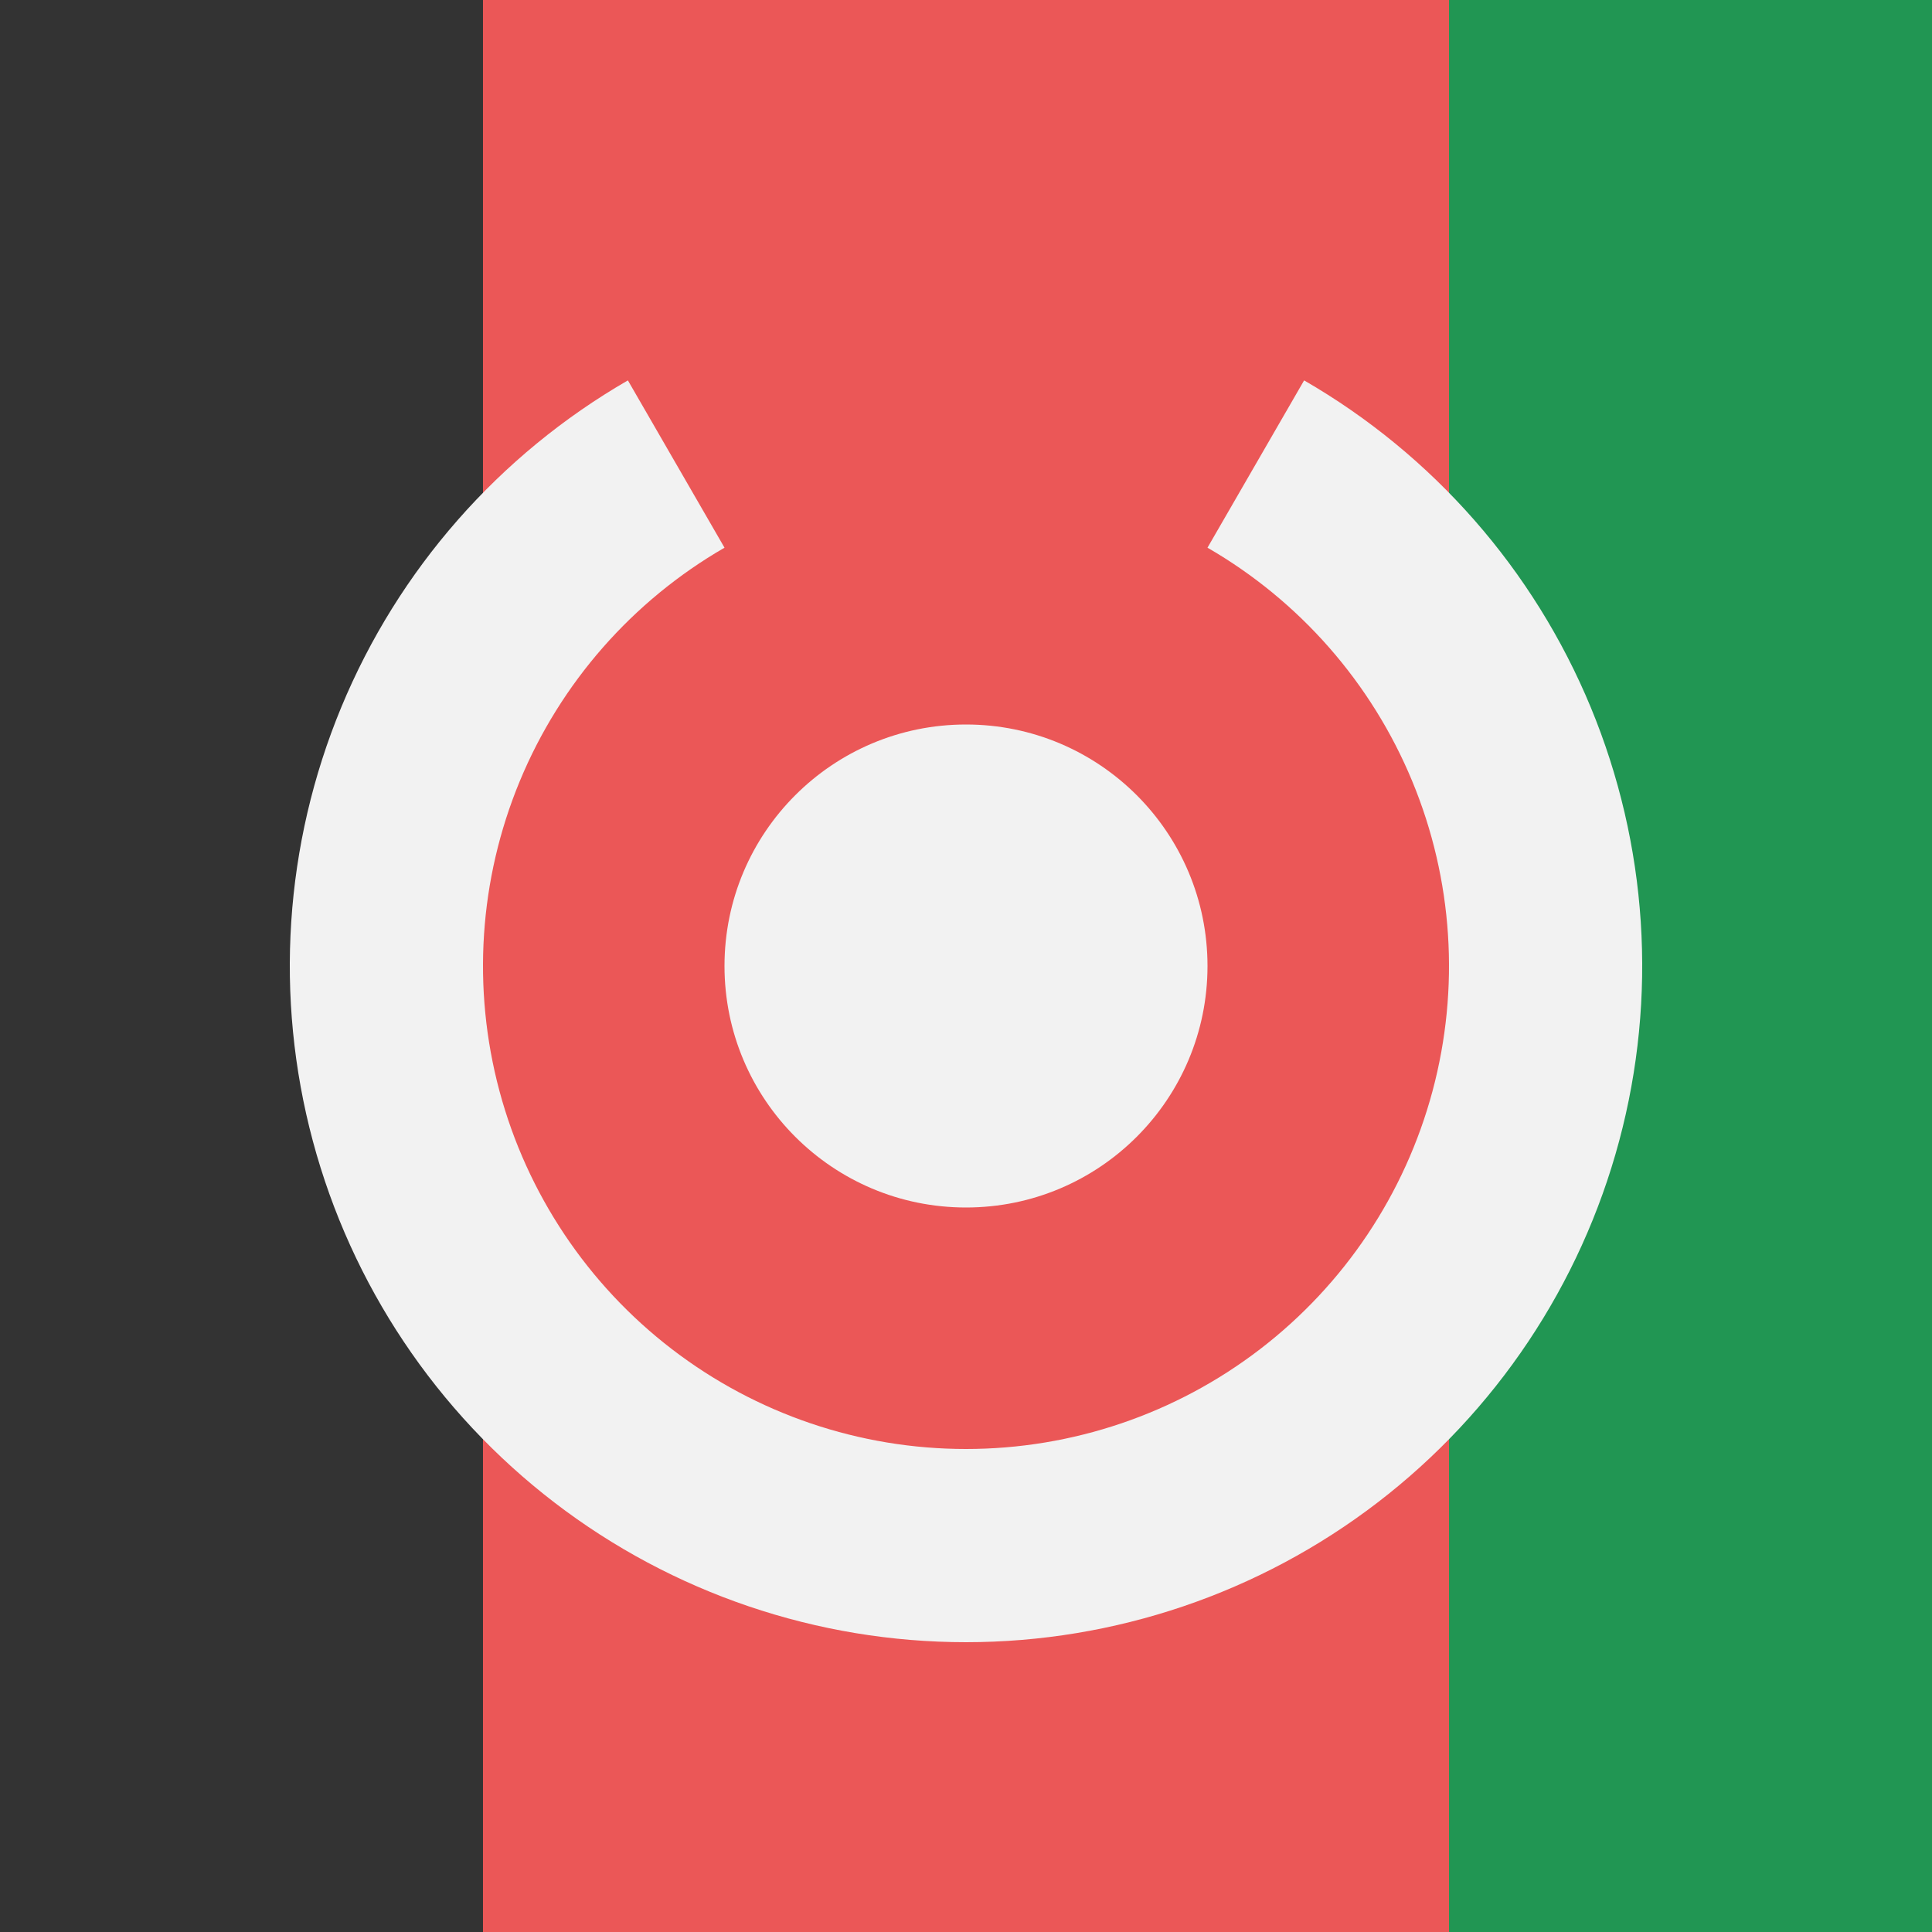 <svg width="80" height="80" viewBox="0 0 80 80" fill="none" xmlns="http://www.w3.org/2000/svg">
  <g clip-path="url(#clip0)">
    <path d="M80 0H0V80H80V0Z" fill="#EB5757" />
    <path d="M19.999 0H-20V80H19.999V0Z" fill="#333333" />
    <path d="M100 0H60.001V80H100V0Z" fill="#219653" />
    <path d="M52 19.215C56.575 21.857 60.151 25.934 62.173 30.816C64.195 35.697 64.55 41.108 63.182 46.212C61.815 51.315 58.802 55.824 54.61 59.041C50.419 62.257 45.283 64 40 64C34.717 64 29.581 62.257 25.39 59.041C21.198 55.824 18.185 51.315 16.818 46.212C15.45 41.108 15.805 35.697 17.827 30.816C19.849 25.934 23.425 21.857 28 19.215" stroke="#F2F2F2" stroke-width="8" />
    <circle cx="40" cy="40" r="10" fill="#F2F2F2" />
  </g>
  <defs>
    <clipPath id="clip0">
      <rect width="80" height="80" fill="white" />
    </clipPath>
  </defs>
</svg>